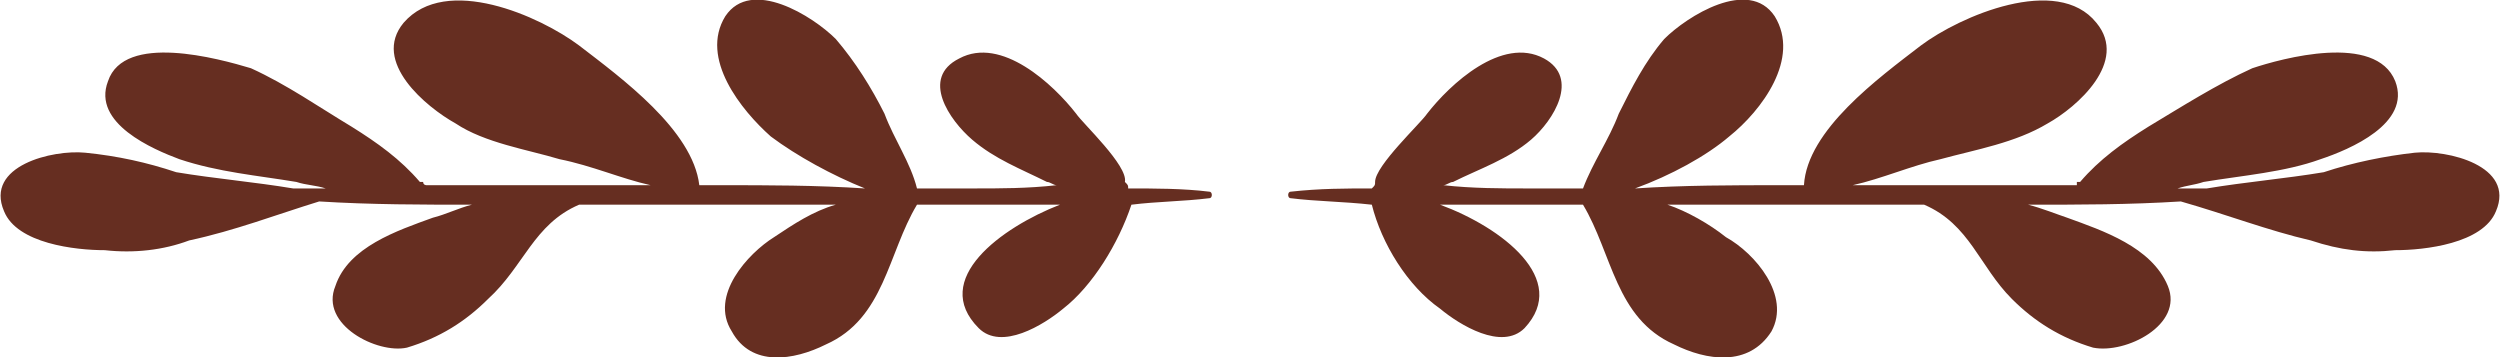 <?xml version="1.0" encoding="UTF-8"?>
<!DOCTYPE svg PUBLIC "-//W3C//DTD SVG 1.1//EN" "http://www.w3.org/Graphics/SVG/1.1/DTD/svg11.dtd">
<!-- Creator: CorelDRAW X7 -->
<svg xmlns="http://www.w3.org/2000/svg" xml:space="preserve" width="72.051mm" height="10.3mm" version="1.1" style="shape-rendering:geometricPrecision; text-rendering:geometricPrecision; image-rendering:optimizeQuality; fill-rule:evenodd; clip-rule:evenodd"
viewBox="0 0 769 110"
 xmlns:xlink="http://www.w3.org/1999/xlink">
 <defs>
  <style type="text/css">
   <![CDATA[
    .fil0 {fill:#662E21;fill-rule:nonzero}
   ]]>
  </style>
 </defs>
 <g id="Layer_x0020_1">
  <g id="_691255008">
   <path class="fil0" d="M372 59c-8,-1 -17,-1 -25,-1 0,-1 0,-1 -1,-2 1,-5 -13,-18 -15,-21 -7,-9 -23,-24 -36,-17 -12,6 -3,19 4,25 7,6 15,9 23,13 1,0 2,1 3,1 -9,1 -17,1 -26,1 -5,0 -11,0 -17,0 -2,-8 -7,-15 -10,-23 -4,-8 -9,-16 -15,-23 -7,-7 -26,-19 -34,-7 -8,13 5,29 14,37 8,6 19,12 29,16 -15,-1 -30,-1 -44,-1 -3,0 -5,0 -7,0 -2,-17 -24,-33 -37,-43 -12,-9 -41,-22 -54,-7 -10,12 7,26 16,31 9,6 22,8 32,11 10,2 19,6 28,8 -23,0 -46,0 -69,0 0,0 -1,0 -1,-1 0,0 0,0 -1,0 -6,-7 -13,-12 -21,-17 -10,-6 -20,-13 -31,-18 -10,-3 -39,-11 -44,4 -5,13 14,21 22,24 12,4 24,5 36,7 3,1 6,1 9,2 -4,0 -7,0 -10,0 -12,-2 -24,-3 -36,-5 -9,-3 -18,-5 -28,-6 -10,-1 -31,4 -25,18 4,10 22,12 31,12 9,1 18,0 26,-3 14,-3 27,-8 40,-12 16,1 32,1 47,1 -4,1 -8,3 -12,4 -11,4 -26,9 -30,21 -5,12 13,21 22,19 10,-3 18,-8 25,-15 11,-10 14,-23 28,-29 13,0 26,0 39,0 13,0 26,0 40,0 -7,2 -13,6 -19,10 -8,5 -20,18 -13,29 6,11 19,9 29,4 18,-8 19,-28 28,-43 4,0 8,0 12,0 11,0 22,0 32,0 -18,7 -40,23 -25,38 7,7 20,-1 26,-6 9,-7 17,-20 21,-32 0,0 0,0 0,0 8,-1 16,-1 24,-2 1,0 1,-2 0,-2z"/>
   <path class="fil0" d="M397 59c9,-1 17,-1 25,-1 1,-1 1,-1 1,-2 0,-5 14,-18 16,-21 7,-9 23,-24 36,-17 11,6 3,19 -4,25 -7,6 -16,9 -24,13 -1,0 -2,1 -3,1 9,1 18,1 26,1 6,0 12,0 17,0 3,-8 8,-15 11,-23 4,-8 8,-16 14,-23 7,-7 26,-19 34,-7 8,13 -4,29 -14,37 -7,6 -18,12 -29,16 15,-1 30,-1 45,-1 2,0 5,0 7,0 1,-17 23,-33 36,-43 12,-9 42,-22 54,-7 10,12 -6,26 -15,31 -10,6 -22,8 -33,11 -9,2 -18,6 -27,8 23,0 46,0 69,0 0,0 0,0 0,-1 1,0 1,0 1,0 6,-7 13,-12 21,-17 10,-6 21,-13 32,-18 9,-3 38,-11 44,4 5,13 -14,21 -23,24 -11,4 -24,5 -36,7 -3,1 -5,1 -8,2 3,0 6,0 9,0 12,-2 24,-3 36,-5 9,-3 19,-5 28,-6 10,-1 31,4 25,18 -4,10 -22,12 -31,12 -9,1 -17,0 -26,-3 -13,-3 -26,-8 -40,-12 -16,1 -31,1 -47,1 4,1 9,3 12,4 11,4 26,9 31,21 5,12 -13,21 -23,19 -10,-3 -18,-8 -25,-15 -10,-10 -13,-23 -27,-29 -13,0 -26,0 -39,0 -14,0 -27,0 -40,0 6,2 13,6 18,10 9,5 20,18 14,29 -7,11 -20,9 -30,4 -18,-8 -19,-28 -28,-43 -4,0 -8,0 -12,0 -11,0 -21,0 -32,0 19,7 40,23 26,38 -7,7 -20,-1 -26,-6 -10,-7 -18,-20 -21,-32 0,0 0,0 0,0 -9,-1 -17,-1 -25,-2 -1,0 -1,-2 0,-2z"/>
  </g>
 </g>
</svg>
